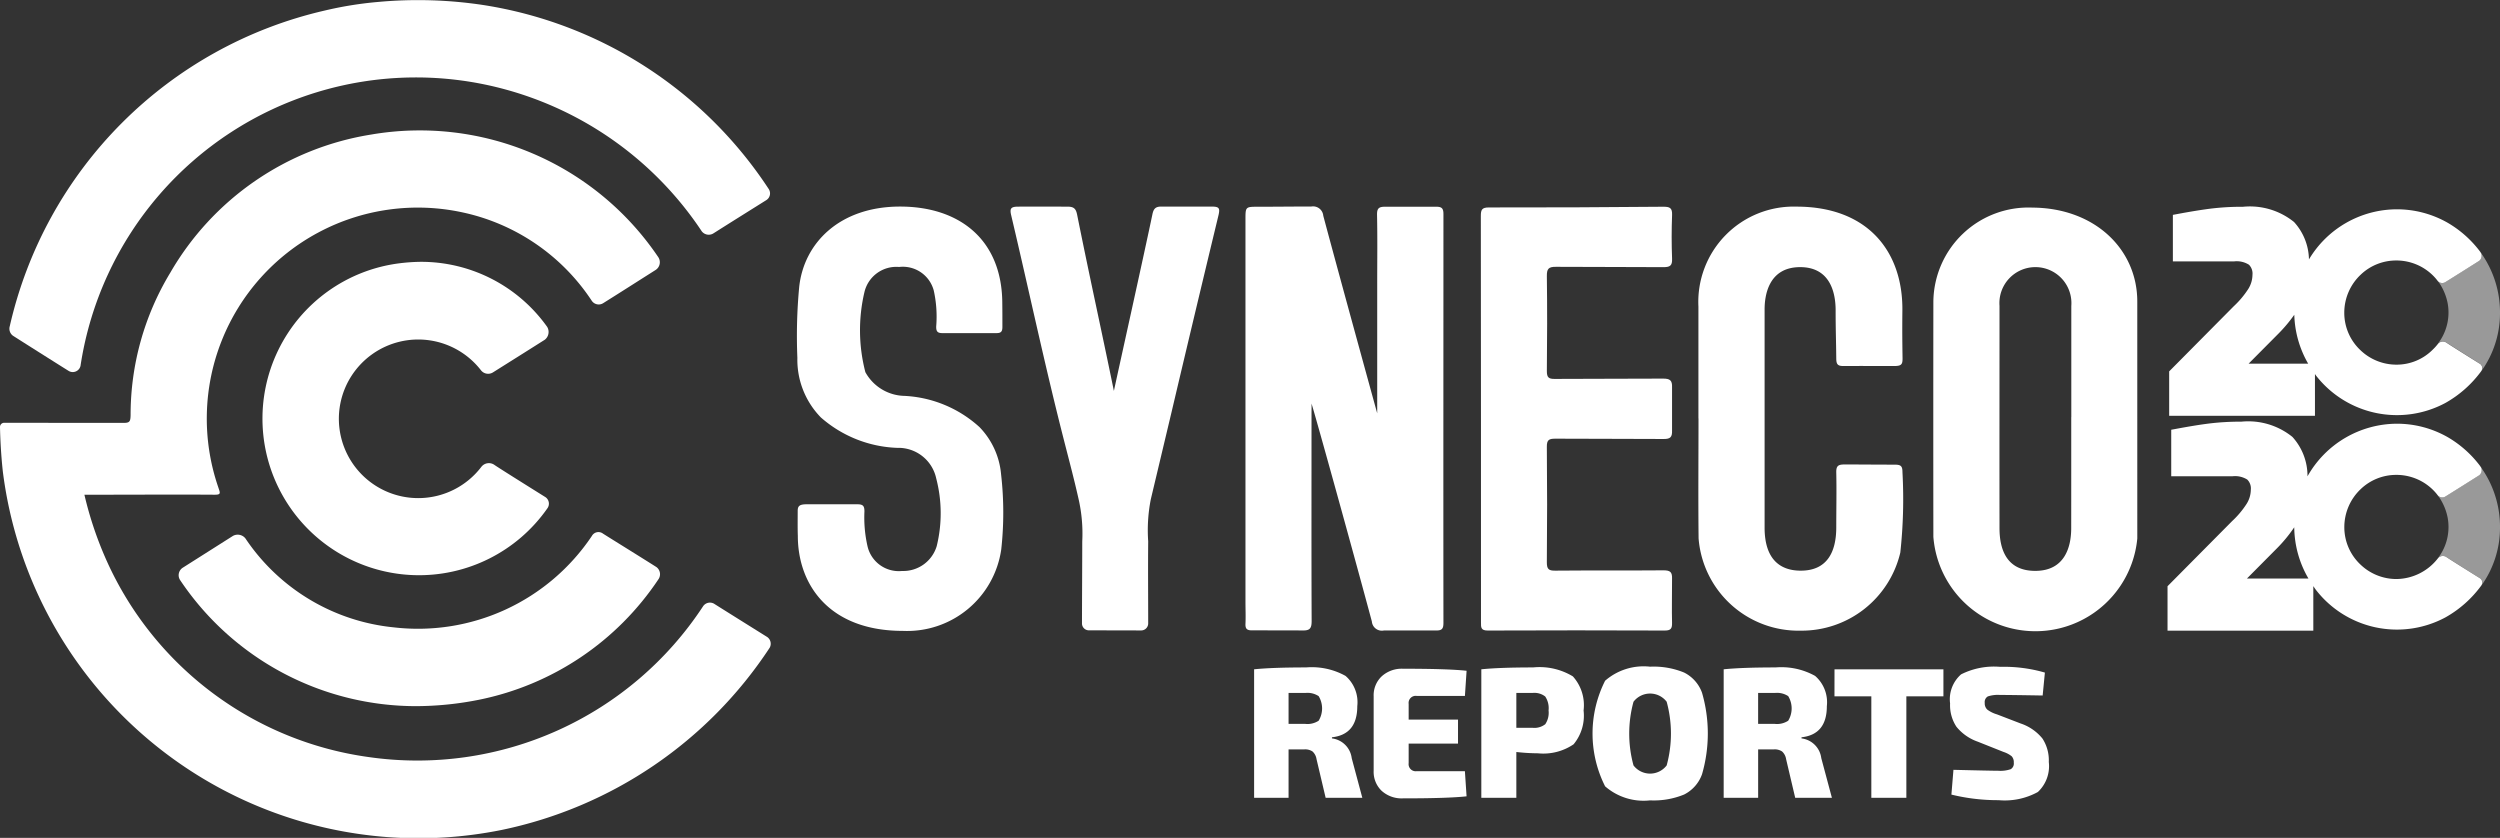 <svg xmlns="http://www.w3.org/2000/svg" width="149.193" height="50.001" viewBox="0 0 149.193 50.001"><rect x="0" y="0" width="149.193" height="50.001" fill="#333333" stroke="none"/><defs><style>.a,.b{fill:#fff;}.b{opacity:0.5;}</style></defs><g transform="translate(-920.335 -1268.735)"><g transform="translate(920.335 1268.735)"><path class="a" d="M1026.457,1289.156c.069-.33.188-.469.553-.459,1.057,0,1.969,0,2.994,0,.435,0,.492.1.4.5q-1.432,5.939-2.834,11.886c-.407,1.713-.8,3.36-1.207,5.072a9.531,9.531,0,0,0-.158,2.518c-.016,1.64,0,3.259,0,4.9a.419.419,0,0,1-.414.418c-.681,0-2.456-.006-3.123-.006a.412.412,0,0,1-.414-.392c0-1.161.016-3.745.016-4.916a9.263,9.263,0,0,0-.217-2.516c-.251-1.121-.487-2.006-.881-3.545-1.137-4.446-2.088-8.938-3.143-13.4-.095-.4-.025-.514.411-.516,1.013-.006,1.877,0,2.941,0,.387,0,.511.119.584.485.719,3.592,1.459,6.922,2.193,10.512C1024.337,1298.85,1026.01,1291.315,1026.457,1289.156Z" transform="translate(-957.684 -1276.368)"/><path class="a" d="M1119.336,1308.548a6.108,6.108,0,0,1-12.17-.1q-.009-7.016,0-14.032a5.676,5.676,0,0,1,5.914-5.618c3.744.025,6.255,2.507,6.255,5.6Zm-3.943-7.243h.005c0-1.9,0-4.736,0-6.639a2.149,2.149,0,1,0-4.285,0c0,4.215-.007,9.05,0,13.264,0,1.279.431,2.547,2.134,2.547,1.776,0,2.145-1.446,2.145-2.549C1115.395,1305.812,1115.394,1303.421,1115.394,1301.3Z" transform="translate(-991.788 -1276.409)"/><path class="a" d="M1048.55,1301.038c0-2.507,0-5.272,0-7.779,0-1.353.019-2.707-.01-4.059-.009-.415.122-.492.51-.492,1.11,0,1.575,0,2.991,0,.332,0,.462.066.461.435,0,8.375-.01,16.272,0,24.408,0,.355-.1.453-.45.446-1.213,0-1.948,0-3.1,0a.6.6,0,0,1-.722-.54c-1.1-4.1-3.468-12.634-3.6-13,.006.157,0,.429,0,.584,0,4.13-.01,8.26.007,12.39,0,.435-.1.58-.554.564-1.227,0-1.685-.005-2.99-.005-.3.005-.419-.078-.405-.388.02-.444,0-.89,0-1.335v-22.805c0-.752,0-.752.777-.752,1.194,0,1.761-.013,3.151-.013a.611.611,0,0,1,.716.553C1046.319,1292.945,1048.55,1301.038,1048.55,1301.038Z" transform="translate(-966.362 -1276.372)"/><path class="a" d="M1084.461,1301.346c0-2.224,0-4.449,0-6.674a5.689,5.689,0,0,1,5.853-5.969c4.251,0,6.354,2.676,6.319,6.2-.012,1.143-.007,1.716.01,2.859,0,.345-.059.453-.49.453-1.042,0-2.037-.006-3.056,0-.35,0-.407-.135-.41-.458-.01-1.084-.038-1.682-.038-2.864,0-1.238-.441-2.579-2.116-2.579-1.923,0-2.123,1.753-2.123,2.524,0,4.147,0,8.873,0,13.02,0,1.856.892,2.57,2.158,2.57,1.569,0,2.119-1.105,2.119-2.588,0-1.071.025-2.207,0-3.277-.008-.382.113-.472.482-.472,1.39,0,1.559.01,2.983.01.364,0,.485.058.485.437a29.513,29.513,0,0,1-.128,4.81,6.046,6.046,0,0,1-5.945,4.66,5.978,5.978,0,0,1-6.093-5.506c-.027-2.385-.005-4.77-.005-7.156Z" transform="translate(-983.104 -1276.372)"/><path class="a" d="M1063.445,1301.344c0-4.022,0-8.045-.008-12.068,0-.369.049-.522.479-.521q5.206.007,10.412-.043c.38,0,.538.065.522.49-.034.871-.033,1.745,0,2.616.016.417-.13.5-.517.5-2.331,0-3.878-.02-6.408-.02-.453-.006-.554.123-.548.56.025,1.887.021,3.773,0,5.66,0,.377.1.474.472.47,2.384,0,3.819-.019,6.461-.019.414,0,.556.1.538.529,0,.968,0,1.481,0,2.562.013.392-.089.517-.5.513-2.2,0-4.145-.019-6.461-.019-.381,0-.516.068-.511.488q.034,3.443,0,6.888c0,.4.1.506.5.5,2.153-.021,4.307,0,6.461-.019.4,0,.526.1.511.505,0,1.245-.02,1.744,0,2.616.006.322-.046.474-.429.472q-5.286-.022-10.573,0c-.417,0-.4-.2-.4-.486Q1063.448,1307.432,1063.445,1301.344Z" transform="translate(-975.065 -1276.375)"/><path class="a" d="M1000.954,1306.463c.348,0,.421.11.421.43a7.723,7.723,0,0,0,.182,2.066,1.916,1.916,0,0,0,2.064,1.484,2.083,2.083,0,0,0,2.069-1.488,8.234,8.234,0,0,0-.03-4.031,2.309,2.309,0,0,0-2.328-1.828,7.292,7.292,0,0,1-4.559-1.817,4.926,4.926,0,0,1-1.4-3.553,31.274,31.274,0,0,1,.107-4.214c.271-2.63,2.408-4.816,6.022-4.816,3.539,0,6.1,1.971,6.1,5.8.007.463.006.89.006,1.387,0,.283-.091.368-.367.365l-3.2,0c-.314.005-.39-.109-.383-.4a7.189,7.189,0,0,0-.145-2.138,1.908,1.908,0,0,0-2.069-1.409,1.955,1.955,0,0,0-2.069,1.5,9.951,9.951,0,0,0,.055,4.776,2.732,2.732,0,0,0,2.351,1.418,7.173,7.173,0,0,1,4.456,1.858,4.62,4.62,0,0,1,1.294,2.833,20.033,20.033,0,0,1,.008,4.474,5.673,5.673,0,0,1-5.877,4.858c-4.392,0-6.262-2.762-6.262-5.666-.017-.484-.008-1.018-.008-1.489,0-.292.1-.4.54-.4Z" transform="translate(-949.788 -1276.369)"/><path class="a" d="M920.335,1299.048a.247.247,0,0,1,.25-.251c2.421,0,2.91.006,7.081.006.4.005.455-.062.463-.466a16.382,16.382,0,0,1,2.37-8.5,16.925,16.925,0,0,1,11.974-8.239,17.17,17.17,0,0,1,17.146,7.314.547.547,0,0,1-.151.76c-1.075.681-2,1.275-3.119,1.975a.5.5,0,0,1-.7-.133,12.335,12.335,0,0,0-7.721-5.275,12.592,12.592,0,0,0-14.588,16.344c.128.395.222.508-.2.506-2.244-.016-4.583,0-6.827,0-.237,0-.662,0-.941,0a21.644,21.644,0,0,0,1.361,4.014,20.164,20.164,0,0,0,15.6,11.642,20.394,20.394,0,0,0,19.961-9,.493.493,0,0,1,.672-.14c.074.051,3.054,1.914,3.125,1.958a.488.488,0,0,1,.175.66,25.269,25.269,0,0,1-16.014,10.876,25.008,25.008,0,0,1-29.746-21.377C920.4,1300.769,920.348,1299.745,920.335,1299.048Z" transform="translate(-920.335 -1273.566)"/><path class="a" d="M949.547,1269.038a24.959,24.959,0,0,1,17,10.957.476.476,0,0,1-.148.694c-1.247.782-1.827,1.142-3.136,1.971a.526.526,0,0,1-.7-.123,20.565,20.565,0,0,0-11.788-8.483A20.245,20.245,0,0,0,925.5,1290.5a.474.474,0,0,1-.737.358c-.048-.027-2.228-1.4-3.31-2.091a.521.521,0,0,1-.184-.569,25.023,25.023,0,0,1,18.768-18.827,21.956,21.956,0,0,1,3.235-.522A26.008,26.008,0,0,1,949.547,1269.038Z" transform="translate(-920.685 -1268.735)"/><path class="a" d="M955.124,1294.037a9.233,9.233,0,0,1,7.553,3.882.589.589,0,0,1-.138.765c-.928.589-2.123,1.339-3.1,1.953a.542.542,0,0,1-.706-.119,4.737,4.737,0,0,0-8.4,1.98,4.736,4.736,0,0,0,8.413,3.778.57.57,0,0,1,.778-.123c.224.163,2.995,1.893,3.058,1.932a.473.473,0,0,1,.1.673,9.344,9.344,0,1,1-8.833-14.632A11.125,11.125,0,0,1,955.124,1294.037Z" transform="translate(-930.023 -1278.412)"/><path class="a" d="M951.811,1330.54a16.949,16.949,0,0,1-14.131-7.53.532.532,0,0,1,.151-.724l3.005-1.905a.588.588,0,0,1,.726.125.878.878,0,0,1,.071.1,12.1,12.1,0,0,0,8.792,5.231,12.492,12.492,0,0,0,11.834-5.456.447.447,0,0,1,.662-.137c.556.353,2.109,1.311,3.184,1.993a.53.53,0,0,1,.135.716,16.89,16.89,0,0,1-10.728,7.207A19.41,19.41,0,0,1,951.811,1330.54Z" transform="translate(-926.936 -1288.399)"/></g><path class="b" d="M1159.619,1317.507a6.116,6.116,0,0,0-1.131-3.6.392.392,0,0,1-.107.462c-.61.387-1.372.862-2.011,1.265a.36.36,0,0,1-.469-.067c-.024-.031.027.035.122.172a3.28,3.28,0,0,1,.475,1.182,3.052,3.052,0,0,1-.445,2.205c-.031.046-.138.2-.138.2a.386.386,0,0,1,.511-.067c.3.194,1.968,1.244,2.009,1.269a.308.308,0,0,1,.071.432A5.917,5.917,0,0,0,1159.619,1317.507Z" transform="translate(-90.091 -17.277)"/><g transform="translate(995.175 1308.521)"><path class="a" d="M1046.172,1337.468v-.067q1.512-.166,1.512-1.856a2.083,2.083,0,0,0-.7-1.806,4.142,4.142,0,0,0-2.357-.507q-2.012,0-3.1.112v7.67h2.056v-2.891h.945a.789.789,0,0,1,.483.124.772.772,0,0,1,.24.455l.545,2.312h2.189l-.634-2.368A1.353,1.353,0,0,0,1046.172,1337.468Zm-.794-1.056a1.213,1.213,0,0,1-.795.19h-1v-1.846h1a1.214,1.214,0,0,1,.795.189,1.411,1.411,0,0,1,0,1.467Z" transform="translate(-1041.525 -1333.188)"/><path class="a" d="M1055.649,1334.981h2.878l.1-1.5q-1.089-.121-3.8-.122a1.776,1.776,0,0,0-1.262.45,1.555,1.555,0,0,0-.484,1.195v4.446a1.565,1.565,0,0,0,.477,1.195,1.772,1.772,0,0,0,1.268.45q2.712,0,3.8-.122l-.1-1.5h-2.878a.423.423,0,0,1-.478-.479v-1.166h2.945v-1.434h-2.945v-.933A.423.423,0,0,1,1055.649,1334.981Z" transform="translate(-1045.945 -1333.237)"/><path class="a" d="M1066.575,1333.232q-2,0-3.09.112v7.67h2.09v-2.735a12.038,12.038,0,0,0,1.289.078,3.2,3.2,0,0,0,2.129-.539,2.677,2.677,0,0,0,.595-2.018,2.569,2.569,0,0,0-.639-2.033A3.837,3.837,0,0,0,1066.575,1333.232Zm.723,3.391a1.055,1.055,0,0,1-.767.211h-.956v-2.078h.956a1.055,1.055,0,0,1,.767.211,1.251,1.251,0,0,1,.2.833A1.228,1.228,0,0,1,1067.3,1336.623Z" transform="translate(-1049.924 -1333.188)"/><path class="a" d="M1079.7,1333.512a4.761,4.761,0,0,0-2.034-.351,3.494,3.494,0,0,0-2.684.839,6.994,6.994,0,0,0,0,6.3,3.494,3.494,0,0,0,2.684.839,4.771,4.771,0,0,0,2.034-.35,2.171,2.171,0,0,0,1.067-1.211,8.736,8.736,0,0,0,0-4.859A2.167,2.167,0,0,0,1079.7,1333.512Zm-1.044,5.541a1.246,1.246,0,0,1-1.979,0,7.2,7.2,0,0,1,0-3.8,1.246,1.246,0,0,1,1.979,0,7.2,7.2,0,0,1,0,3.8Z" transform="translate(-1054.034 -1333.161)"/><path class="a" d="M1091.549,1337.468v-.067q1.512-.166,1.512-1.856a2.083,2.083,0,0,0-.7-1.806,4.142,4.142,0,0,0-2.357-.507q-2.012,0-3.1.112v7.67h2.057v-2.891h.945a.789.789,0,0,1,.483.124.774.774,0,0,1,.24.455l.544,2.312h2.19l-.634-2.368A1.353,1.353,0,0,0,1091.549,1337.468Zm-.794-1.056a1.213,1.213,0,0,1-.795.19h-1v-1.846h1a1.214,1.214,0,0,1,.795.189,1.412,1.412,0,0,1,0,1.467Z" transform="translate(-1058.88 -1333.188)"/><path class="a" d="M1097.612,1335.025h2.2v6.058h2.09v-6.058h2.212v-1.612h-6.5Z" transform="translate(-1062.976 -1333.257)"/><path class="a" d="M1114.3,1337.459a2.828,2.828,0,0,0-1.3-.9l-1.412-.543a1.81,1.81,0,0,1-.577-.283.5.5,0,0,1-.156-.4.388.388,0,0,1,.183-.389,1.9,1.9,0,0,1,.717-.089q.588,0,2.556.034l.133-1.368a8.754,8.754,0,0,0-2.667-.343,4.365,4.365,0,0,0-2.334.449,1.977,1.977,0,0,0-.656,1.74,2.327,2.327,0,0,0,.377,1.384,2.845,2.845,0,0,0,1.279.895l1.534.611a1.532,1.532,0,0,1,.483.256.521.521,0,0,1,.128.39.387.387,0,0,1-.183.383,1.872,1.872,0,0,1-.739.094q-.4,0-2.679-.056l-.122,1.478a11.645,11.645,0,0,0,2.812.333,4.1,4.1,0,0,0,2.35-.489,2.115,2.115,0,0,0,.651-1.79A2.379,2.379,0,0,0,1114.3,1337.459Z" transform="translate(-1067.251 -1333.169)"/></g><path class="a" d="M1148.456,1318.838c-.041-.025-1.862-1.162-2.01-1.269a.382.382,0,0,0-.517.077,3.176,3.176,0,0,1-2.471,1.23,3.1,3.1,0,0,1-2.134-.853,3.058,3.058,0,0,1-.975-2.255,3.121,3.121,0,0,1,.987-2.267,3.055,3.055,0,0,1,2.1-.84,3.1,3.1,0,0,1,2.261.952,2.823,2.823,0,0,1,.222.261.355.355,0,0,0,.464.078c.64-.4,1.412-.884,2.022-1.271a.392.392,0,0,0,.107-.462c-.027-.039-.052-.079-.08-.117a6.547,6.547,0,0,0-1.926-1.7,6.119,6.119,0,0,0-3-.795,6.148,6.148,0,0,0-5.355,3.14,3.462,3.462,0,0,0-.9-2.352,4.189,4.189,0,0,0-3.045-.91,15.42,15.42,0,0,0-1.953.113c-.569.073-1.21.178-1.961.319l-.273.05v2.775h3.665a1.367,1.367,0,0,1,.874.2.741.741,0,0,1,.211.6,1.617,1.617,0,0,1-.245.838,5.377,5.377,0,0,1-.873,1.041l-3.853,3.885v2.651h8.7V1319.3c.059.083.11.167.176.25a6.118,6.118,0,0,0,7.7,1.62,6.721,6.721,0,0,0,2.145-1.9A.308.308,0,0,0,1148.456,1318.838Zm-13.918.007,1.736-1.748a8.559,8.559,0,0,0,1.086-1.309,6.171,6.171,0,0,0,.847,3.057Z" transform="translate(-80.111 -15.586)"/><path class="b" d="M1159.619,1296.784a6.118,6.118,0,0,0-1.131-3.6.392.392,0,0,1-.107.462c-.61.387-1.372.862-2.011,1.265a.361.361,0,0,1-.469-.067c-.024-.031.027.035.122.172a3.286,3.286,0,0,1,.475,1.182,3.051,3.051,0,0,1-.445,2.2c-.031.046-.138.2-.138.2a.387.387,0,0,1,.511-.067c.3.194,1.968,1.244,2.009,1.27a.308.308,0,0,1,.071.432A5.916,5.916,0,0,0,1159.619,1296.784Z" transform="translate(-90.091 -9.351)"/><path class="a" d="M1148.518,1298.1c-.042-.025-1.862-1.162-2.01-1.27a.381.381,0,0,0-.517.078,3,3,0,0,1-.3.332,3.039,3.039,0,0,1-2.174.9,3.1,3.1,0,0,1-2.134-.854,3.058,3.058,0,0,1-.975-2.255,3.117,3.117,0,0,1,.987-2.267,3.055,3.055,0,0,1,2.1-.841,3.1,3.1,0,0,1,2.261.952,2.95,2.95,0,0,1,.222.261.356.356,0,0,0,.464.078c.64-.4,1.412-.884,2.022-1.272a.392.392,0,0,0,.107-.462c-.027-.038-.052-.078-.08-.116a6.533,6.533,0,0,0-1.926-1.7,6.119,6.119,0,0,0-3-.795,6.121,6.121,0,0,0-5.265,2.99,3.4,3.4,0,0,0-.889-2.231,4.189,4.189,0,0,0-3.045-.91,15.42,15.42,0,0,0-1.953.113c-.57.074-1.211.178-1.961.319l-.273.051v2.775h3.665a1.369,1.369,0,0,1,.874.2.741.741,0,0,1,.211.6,1.616,1.616,0,0,1-.245.838,5.41,5.41,0,0,1-.873,1.041l-3.853,3.886v2.65h8.7V1298.7c.027.036.048.072.077.109a6.12,6.12,0,0,0,7.7,1.62,6.728,6.728,0,0,0,2.145-1.9A.308.308,0,0,0,1148.518,1298.1Zm-13.819-.02,1.737-1.748a8.821,8.821,0,0,0,.989-1.17,6.154,6.154,0,0,0,.828,2.918Z" transform="translate(-80.173 -7.643)"/></g></svg>